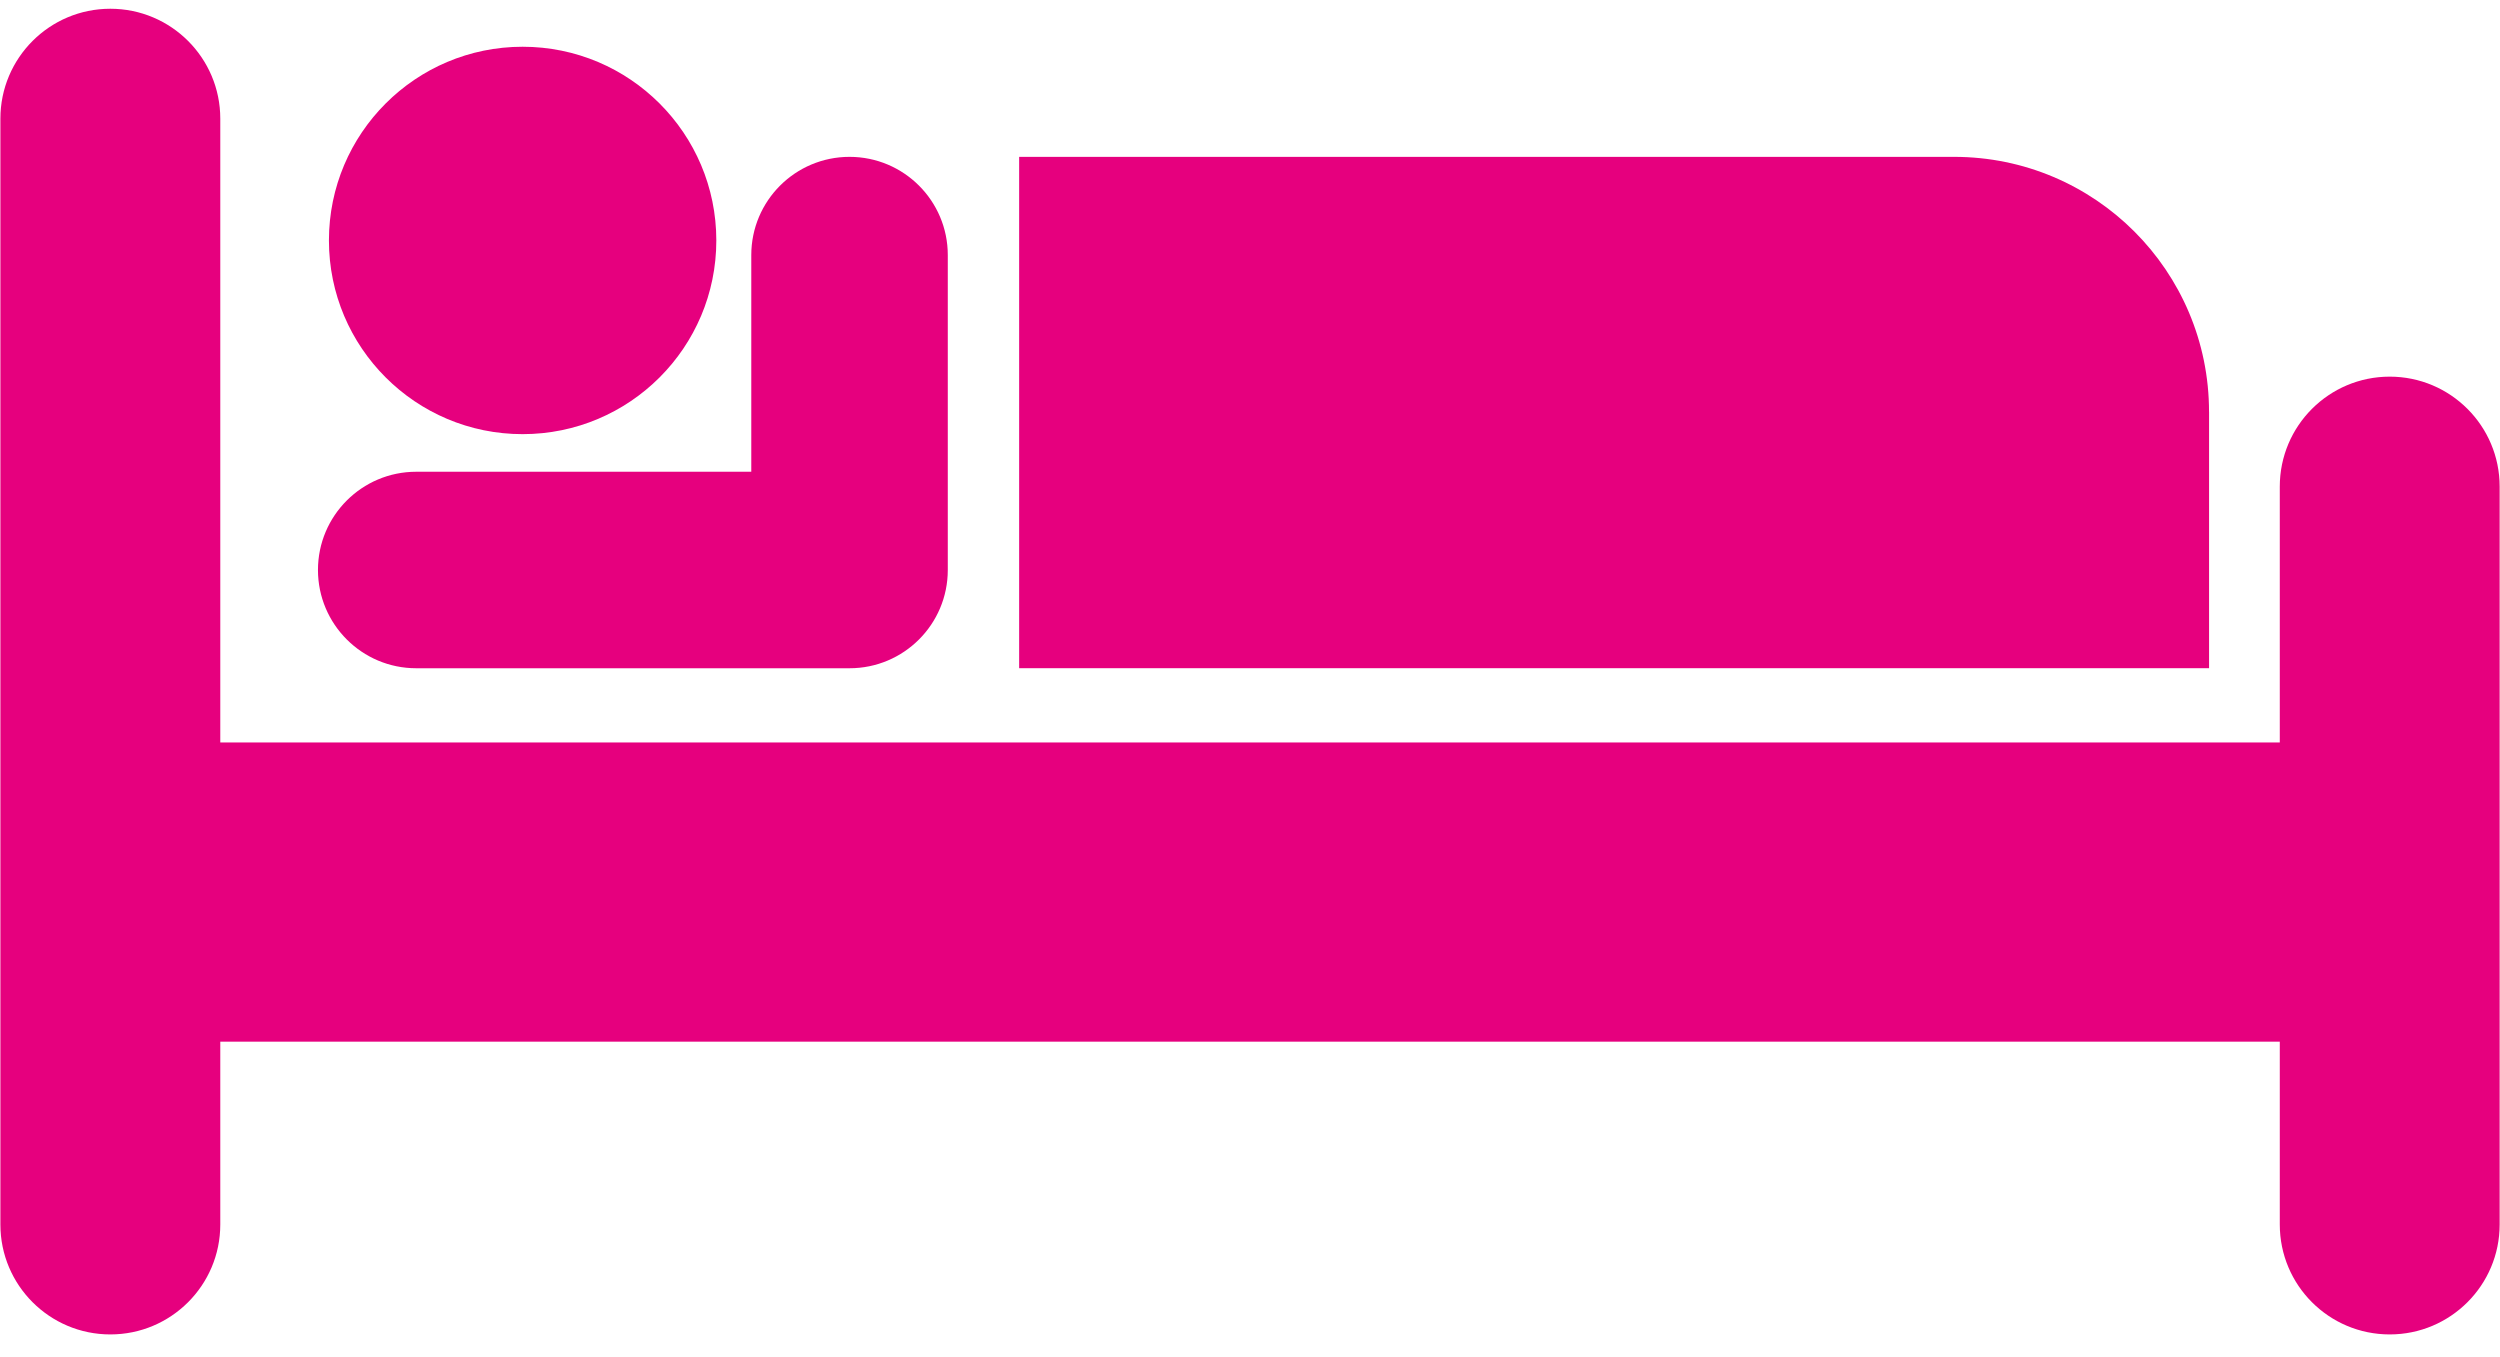 <?xml version="1.0" encoding="UTF-8" standalone="no"?>
<svg width="70px" height="38px" viewBox="0 0 70 38" version="1.1" xmlns="http://www.w3.org/2000/svg" xmlns:xlink="http://www.w3.org/1999/xlink" xmlns:sketch="http://www.bohemiancoding.com/sketch/ns">
    <!-- Generator: Sketch 3.3.3 (12081) - http://www.bohemiancoding.com/sketch -->
    <title>Imported Layers</title>
    <desc>Created with Sketch.</desc>
    <defs></defs>
    <g id="Page-1" stroke="none" stroke-width="1" fill="none" fill-rule="evenodd" sketch:type="MSPage">
        <g id="Impacto" sketch:type="MSArtboardGroup" transform="translate(-528, -302)" fill="#E6007E">
            <g id="Imported-Layers" sketch:type="MSLayerGroup" transform="translate(528, 301.905)">
                <path d="M66.912,10.641 C65.211,10.641 63.834,12.02 63.834,13.72 L63.834,20.884 L6.168,20.884 L6.168,3.418 C6.168,1.718 4.789,0.34 3.089,0.34 C1.389,0.34 0.011,1.718 0.011,3.418 L0.011,34.381 C0.011,36.081 1.389,37.459 3.089,37.459 C4.789,37.459 6.168,36.081 6.168,34.381 L6.168,29.261 L63.834,29.261 L63.834,34.381 C63.834,36.081 65.211,37.459 66.912,37.459 C68.612,37.459 69.99,36.081 69.99,34.381 L69.99,13.72 C69.99,12.02 68.612,10.641 66.912,10.641" id="Fill-1" sketch:type="MSShapeGroup"></path>
                <path d="M11.654,18.806 L23.787,18.806 C25.306,18.806 26.538,17.574 26.538,16.055 L26.538,7.237 C26.538,5.719 25.306,4.487 23.787,4.487 C22.268,4.487 21.036,5.718 21.036,7.237 L21.036,13.304 L11.654,13.304 C10.135,13.304 8.903,14.536 8.903,16.055 C8.904,17.573 10.135,18.806 11.654,18.806" id="Fill-2" sketch:type="MSShapeGroup"></path>
                <path d="M14.633,1.404 C17.629,1.404 20.057,3.833 20.057,6.828 C20.057,9.823 17.629,12.251 14.633,12.251 C11.638,12.251 9.21,9.823 9.21,6.828 C9.21,3.833 11.638,1.404 14.633,1.404" id="Fill-3" sketch:type="MSShapeGroup"></path>
                <path d="M61.853,11.627 C61.853,7.683 58.657,4.487 54.714,4.487 L28.536,4.487 L28.536,18.805 L61.854,18.805 L61.854,11.627 L61.853,11.627" id="Fill-4" sketch:type="MSShapeGroup"></path>
            </g>
        </g>
    </g>
</svg>